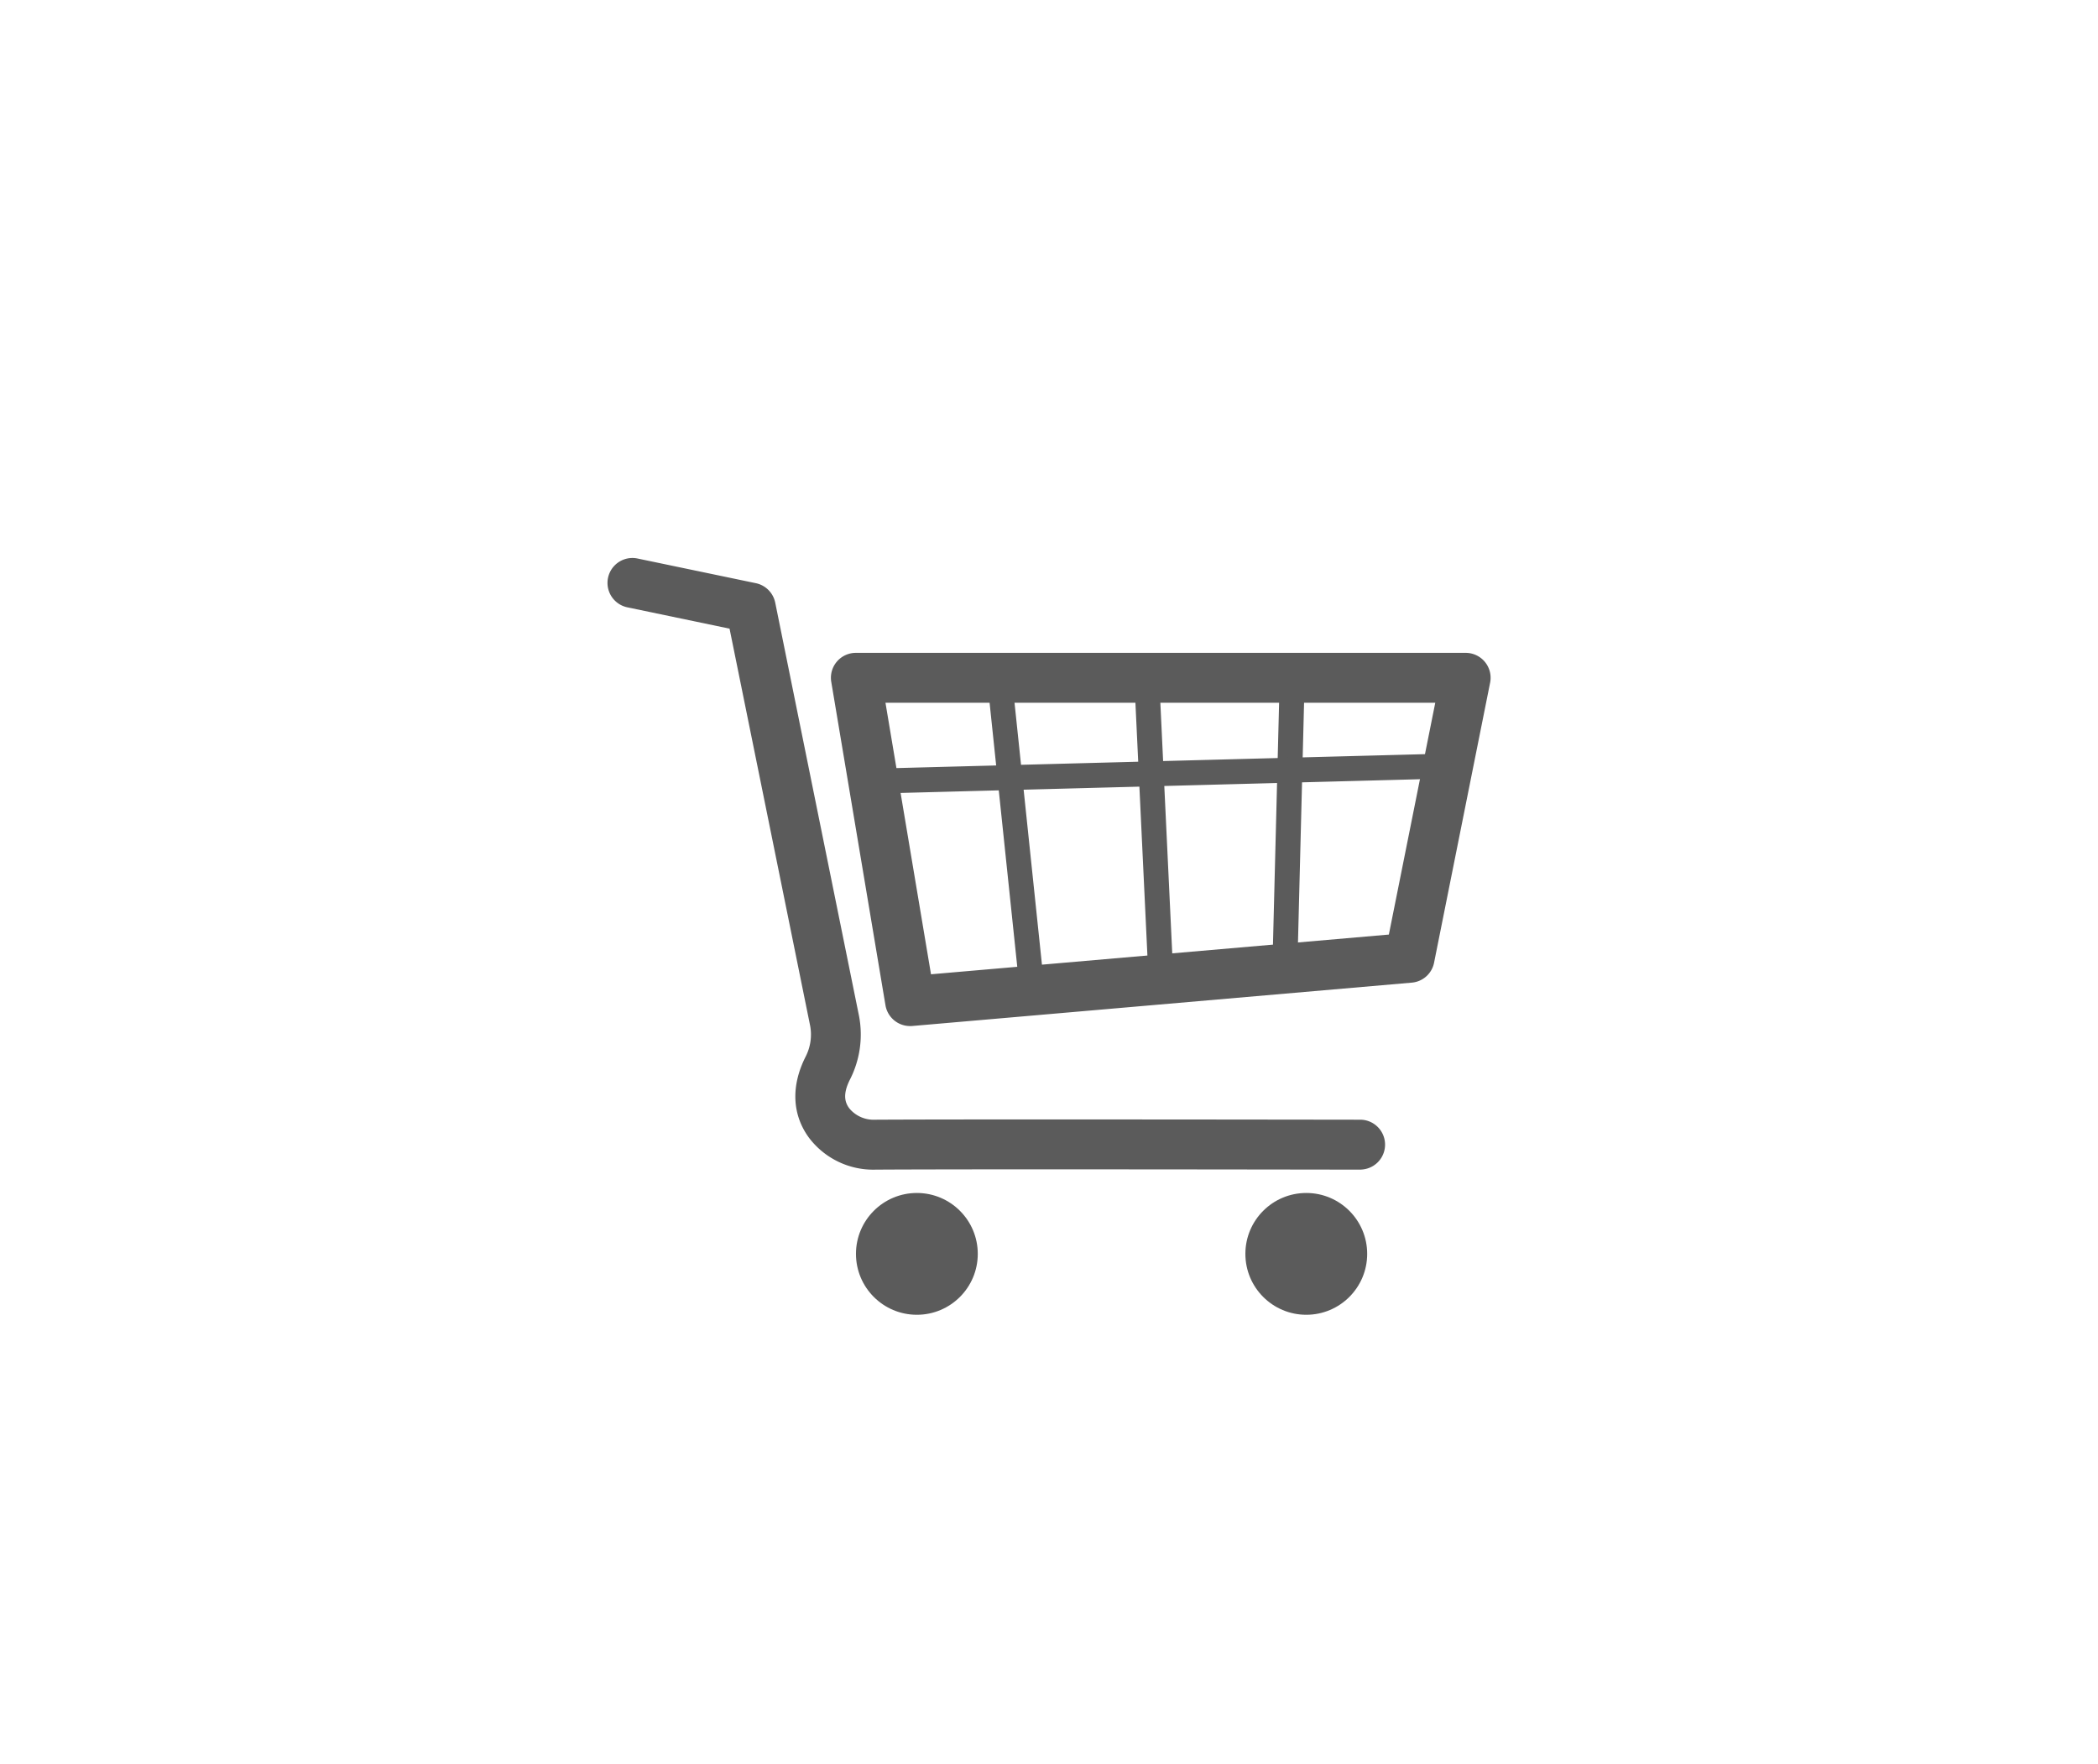 <svg id="Слой_1" data-name="Слой 1" xmlns="http://www.w3.org/2000/svg" viewBox="0 0 595.28 500.58"><defs><style>.cls-1{fill:#5b5b5b;}</style></defs><path class="cls-1" d="M386.15,331.87h0c-1.09,0-109.59-.19-137.77,0a22.84,22.84,0,0,1-18.87-9.09c-4.79-6.57-5.11-14.72-.91-23a13.72,13.72,0,0,0,1.27-8.73L207,178.37l-29-6.05a7.07,7.07,0,0,1,2.89-13.85l33.57,7a7.1,7.1,0,0,1,5.5,5.52l23.8,117.39a28.14,28.14,0,0,1-2.56,17.86c-2.27,4.45-1.33,6.71-.26,8.19a8.9,8.9,0,0,0,7.27,3.27h.08c28.21-.17,136.78,0,137.89,0a7.08,7.08,0,0,1,0,14.15Z"/><circle class="cls-1" cx="260.15" cy="355.77" r="17.28"/><circle class="cls-1" cx="370.64" cy="355.77" r="17.28"/><path class="cls-1" d="M258.24,291.13a7.08,7.08,0,0,1-7-5.9l-15.38-91.75a7.07,7.07,0,0,1,7-8.24h173a7.07,7.07,0,0,1,6.94,8.47L406.9,273.15a7.06,7.06,0,0,1-6.32,5.66l-141.71,12.3C258.66,291.13,258.45,291.13,258.24,291.13Zm-7-91.74,12.92,77.05,129.91-11.27,13.17-65.78Z"/><path class="cls-1" d="M292.89,284.59a3.52,3.52,0,0,1-3.51-3.17l-9.3-88.74a3.54,3.54,0,0,1,7-.73l9.29,88.74a3.52,3.52,0,0,1-3.15,3.88Z"/><path class="cls-1" d="M364.57,277.76h-.09a3.53,3.53,0,0,1-3.45-3.62l2.08-81.91a3.54,3.54,0,0,1,7.08.18l-2.08,81.91A3.54,3.54,0,0,1,364.57,277.76Z"/><path class="cls-1" d="M329.36,280.12a3.54,3.54,0,0,1-3.53-3.37l-4-84.27a3.52,3.52,0,0,1,3.36-3.69,3.4,3.4,0,0,1,3.7,3.36l4,84.27a3.52,3.52,0,0,1-3.36,3.69Z"/><path class="cls-1" d="M248.54,225.17a3.54,3.54,0,0,1-.09-7.08l160.09-4.22h.09a3.54,3.54,0,0,1,.1,7.07l-160.09,4.23Z"/></svg>